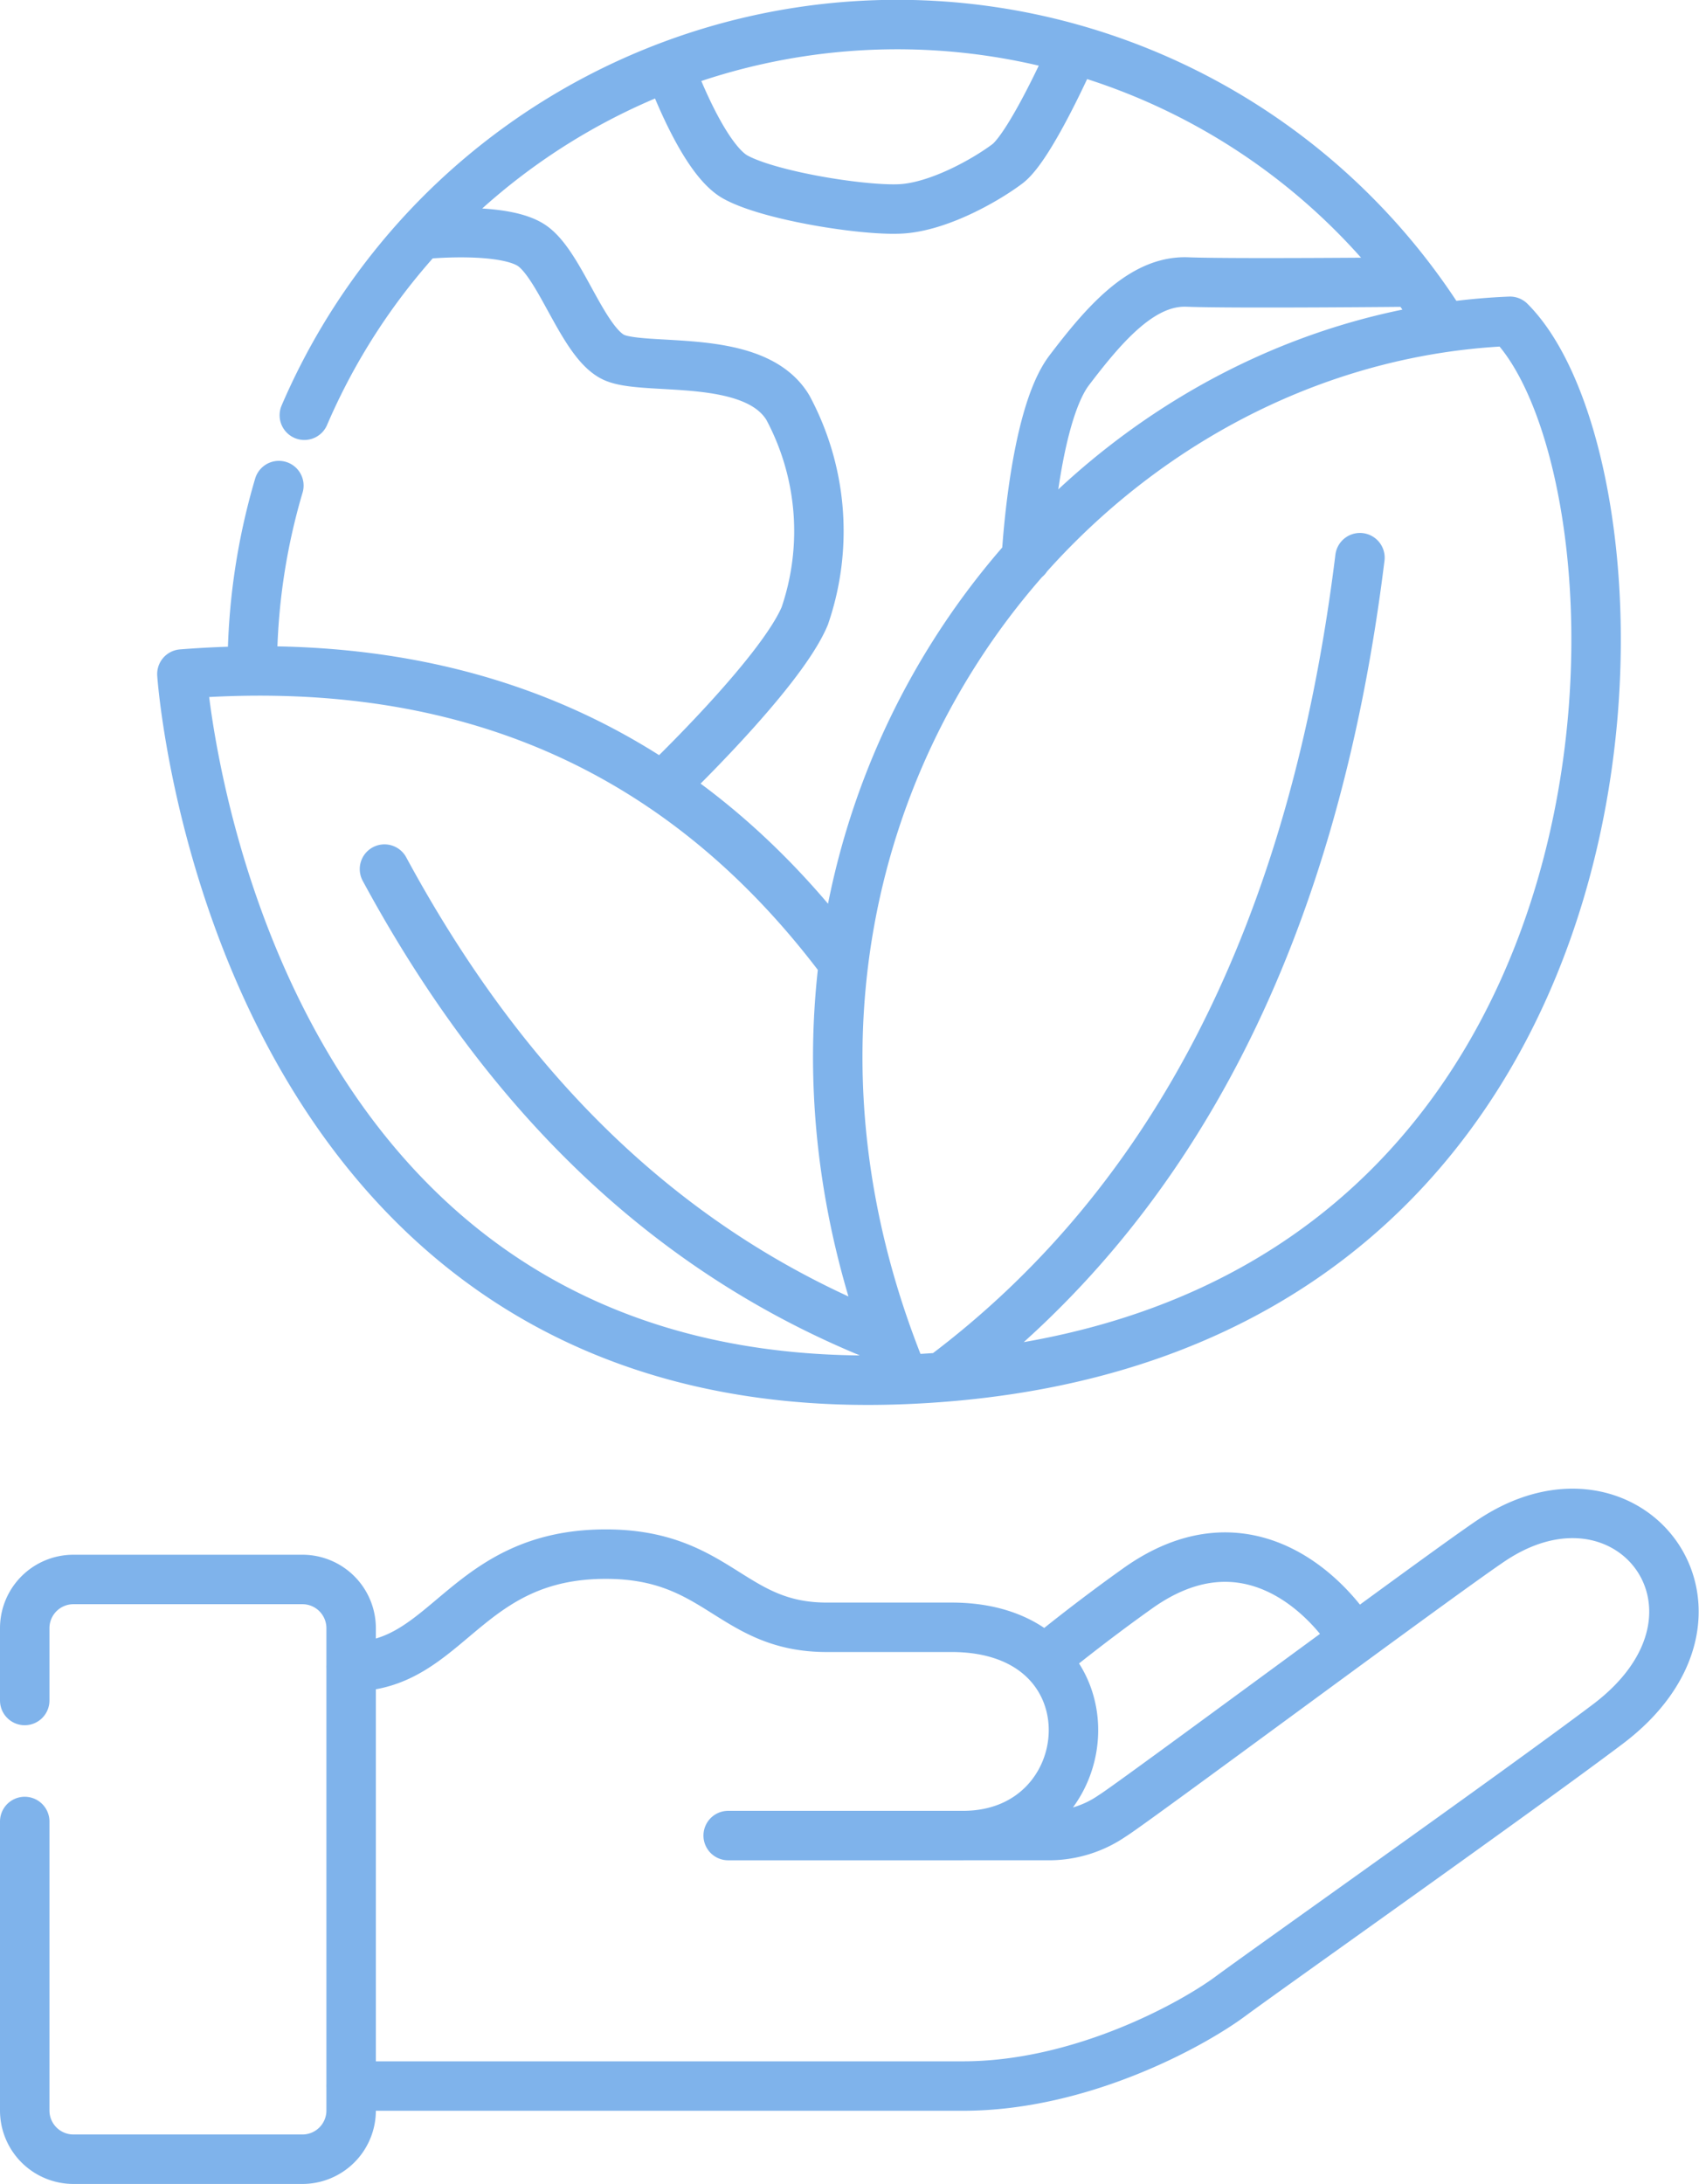 <svg xmlns="http://www.w3.org/2000/svg" width="103.072" height="132.465" viewBox="0 0 103.072 132.465"><path d="M405.594,180.422v-4.385a2.955,2.955,0,0,1,2.955-2.955h13.892a2.955,2.955,0,0,1,2.955,2.955v29.254a2.955,2.955,0,0,1-2.955,2.955H408.549a2.955,2.955,0,0,1-2.955-2.955V187.762m42.676.853h14.254c8.535,0,9.546-12.632-.7-12.632h-7.582c-5.8,0-6.572-4.438-13.4-4.438-8.536,0-9.56,6.828-15.449,6.828m0,25.435h37.128c7.169,0,13.912-3.734,16.216-5.441s17.309-12.306,22.875-16.495c8.962-6.742,1.366-16.729-7-11.182-2.9,1.925-22.021,16.133-23.045,16.73a6.765,6.765,0,0,1-3.755,1.194h-5.291m23.739-11.9c-1.927-3.078-6.837-7.58-13.135-3.1-2.815,2-5.142,3.9-5.142,3.9m-13.054-42.278c-10.659-13.985-24.629-18.26-39.8-17.071,0,0,2.988,44.356,43.7,42.79,47.342-1.821,46.432-54.625,36.871-64.186-27.539,1.138-50.156,31.393-36.871,63.9m-31.41-30.674c7.167,13.25,16.947,23.3,30.606,28.59m3.234,2.222q21.164-15.832,25.338-49.7m4.866-14.34a39.143,39.143,0,0,0-68.906,5.7m-1.545,4.267A39.151,39.151,0,0,0,419.4,117.91m25.279-36.6s1.975,5.57,4.024,6.708,7.739,2.048,10.015,1.934,5.121-1.707,6.487-2.731,3.755-6.372,3.755-6.372m20.832,13.537s-10.932.108-13.663,0-5.007,2.509-7.169,5.354-2.6,11.38-2.6,11.38M444.265,125s7.172-6.831,8.651-10.36a15.844,15.844,0,0,0-1.024-12.632c-2.048-3.414-8.763-2.163-10.6-3.073s-3.166-5.462-4.873-6.714-6.761-.716-6.761-.716" transform="translate(-404.094 -77.281)" fill="none" stroke="#7fb3eb" stroke-linecap="round" stroke-linejoin="round" stroke-width="3"/></svg>